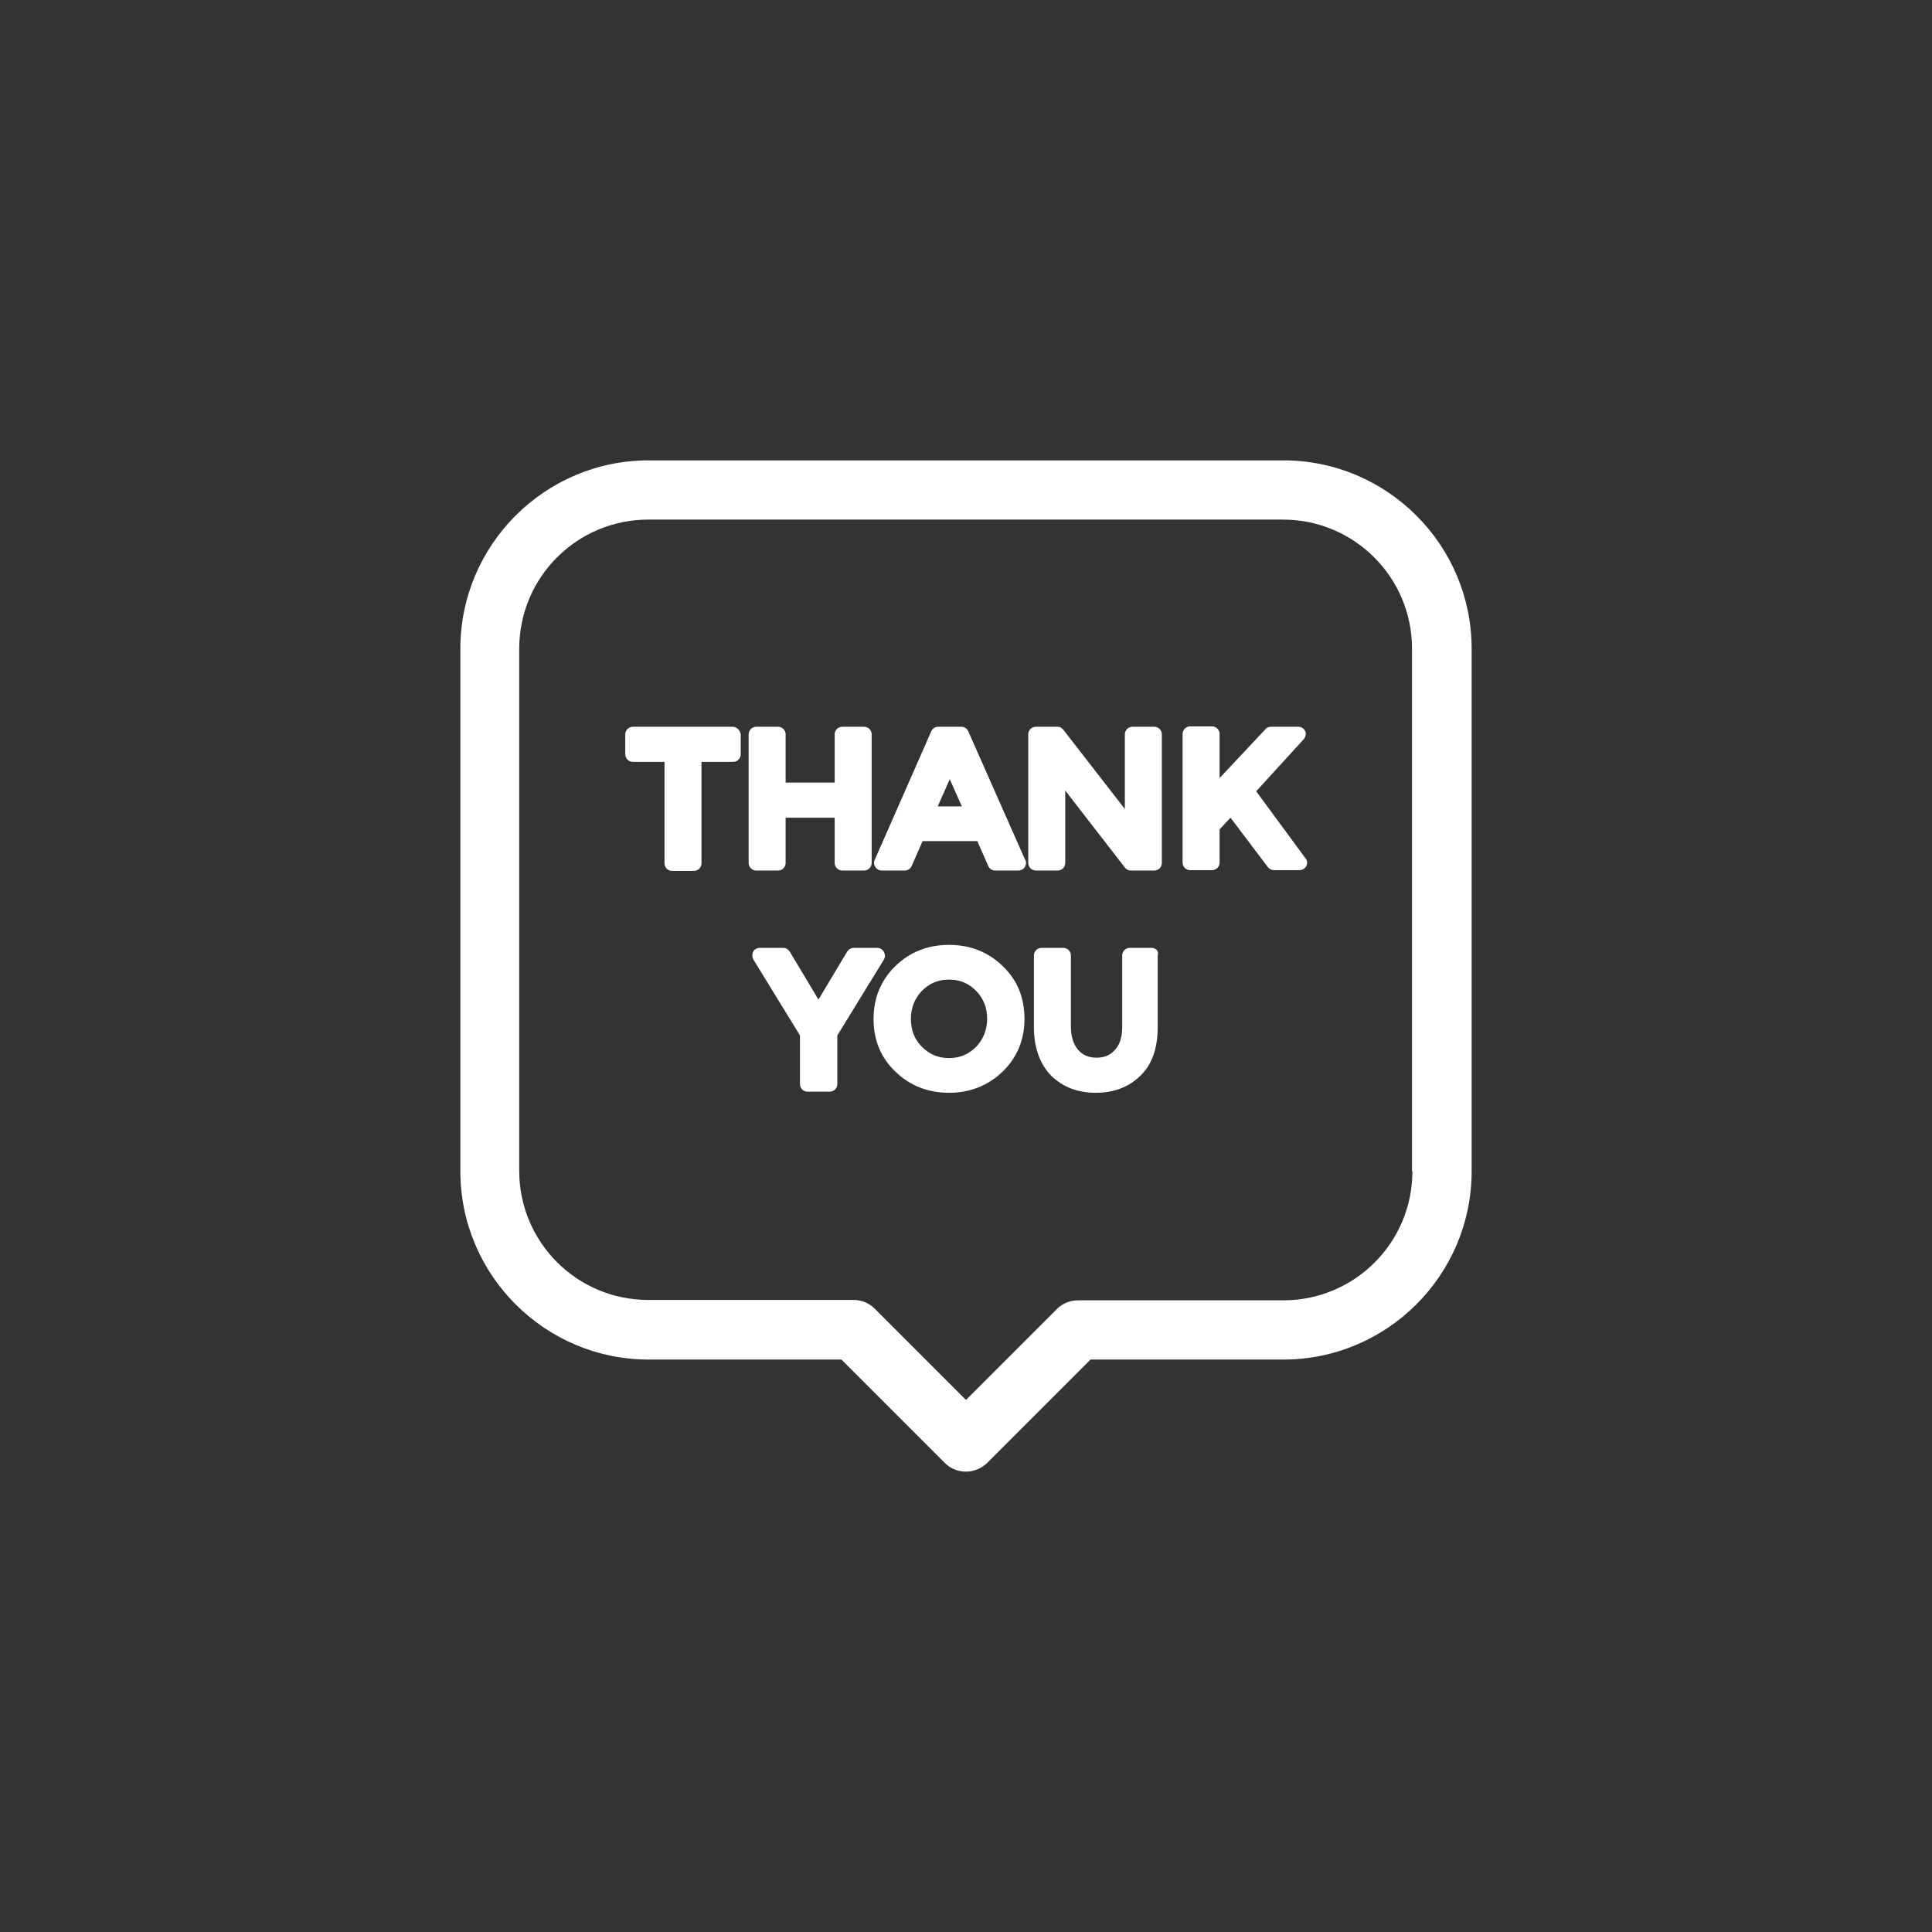 <?xml version="1.0" encoding="utf-8"?>
<!-- Generator: Adobe Illustrator 23.0.1, SVG Export Plug-In . SVG Version: 6.00 Build 0)  -->
<svg version="1.1" id="Layer_1" xmlns="http://www.w3.org/2000/svg" xmlns:xlink="http://www.w3.org/1999/xlink" x="0px" y="0px"
	 viewBox="0 0 512 512" style="enable-background:new 0 0 512 512;" xml:space="preserve">
<rect x="0" y="0" width="512" height="512" fill="#333333" stroke="none"/>
<style type="text/css">
	.st0{fill:#FFFFFF;}
</style>
<path class="st0" d="M340.1,122H171.9c-27.5,0-49.9,22.4-49.9,49.9v138.5c0,27.5,22.4,49.9,49.9,49.9H223l27.4,27.4
	c1.5,1.5,3.5,2.3,5.6,2.3c2,0,4-0.8,5.6-2.3l27.4-27.4h51.1c27.5,0,49.9-22.4,49.9-49.9V171.9C390,144.4,367.6,122,340.1,122z
	 M374.3,310.4c0,18.9-15.3,34.2-34.2,34.2h-54.4c-2.1,0-4.1,0.8-5.6,2.3L256,371l-24.2-24.2c-1.5-1.5-3.5-2.3-5.6-2.3h-54.4
	c-18.9,0-34.2-15.3-34.2-34.2V171.9c0-18.9,15.3-34.2,34.2-34.2h168.2c18.9,0,34.2,15.3,34.2,34.2V310.4z"/>
<path class="st0" d="M194.2,192.6h-26.5c-1.1,0-2,0.9-2,2v5.3c0,1.1,0.9,2,2,2h8.4v26.9c0,1.1,0.9,2,2,2h5.8c1.1,0,2-0.9,2-2v-26.9
	h8.4c1.1,0,2-0.9,2-2v-5.3C196.1,193.5,195.2,192.6,194.2,192.6z"/>
<path class="st0" d="M206.2,230.7c1.1,0,2-0.9,2-2v-12h13v12c0,1.1,0.9,2,2,2h5.8c1.1,0,2-0.9,2-2v-34.1c0-1.1-0.9-2-2-2h-5.8
	c-1.1,0-2,0.9-2,2v12.8h-13v-12.8c0-1.1-0.9-2-2-2h-5.8c-1.1,0-2,0.9-2,2v34.1c0,1.1,0.9,2,2,2H206.2z"/>
<path class="st0" d="M256.6,193.8c-0.3-0.7-1-1.2-1.8-1.2h-6.2c-0.8,0-1.5,0.5-1.8,1.2l-15,34.1c-0.3,0.6-0.2,1.3,0.2,1.9
	c0.4,0.6,1,0.9,1.6,0.9h6.2c0.8,0,1.5-0.5,1.8-1.2l2.9-6.6H259l2.9,6.6c0.3,0.7,1,1.2,1.8,1.2h6.2h0c1.1,0,2-0.9,2-2
	c0-0.4-0.1-0.7-0.3-1L256.6,193.8z M254.9,213.7h-6.4l3.2-7.2L254.9,213.7z"/>
<path class="st0" d="M305.9,192.6h-5.8c-1.1,0-2,0.9-2,2v19.8l-16.3-21c-0.4-0.5-0.9-0.8-1.5-0.8h-5.8c-1.1,0-2,0.9-2,2v34.1
	c0,1.1,0.9,2,2,2h5.8c1.1,0,2-0.9,2-2v-19.2l15.8,20.4c0.4,0.5,0.9,0.8,1.5,0.8h6.3c1.1,0,2-0.9,2-2v-34.1
	C307.9,193.5,307,192.6,305.9,192.6z"/>
<path class="st0" d="M332.9,209.7l12.6-13.8c0.5-0.6,0.7-1.4,0.4-2.1c-0.3-0.7-1-1.2-1.8-1.2h-7.3c-0.5,0-1.1,0.2-1.4,0.6l-12.2,13
	v-11.7c0-1.1-0.9-2-2-2h-5.8c-1.1,0-2,0.9-2,2v34.1c0,1.1,0.9,2,2,2h5.8c1.1,0,2-0.9,2-2v-8.8l2.9-3.1l9.9,13.1
	c0.4,0.5,1,0.8,1.6,0.8h6.8c0.7,0,1.4-0.4,1.8-1.1c0.3-0.7,0.3-1.4-0.2-2L332.9,209.7z"/>
<path class="st0" d="M234.2,252.2c-0.3-0.6-1-1-1.7-1h-6.3c-0.7,0-1.3,0.4-1.7,1l-7.6,12.7l-7.6-12.7c-0.4-0.6-1-1-1.7-1h-6.3
	c-0.7,0-1.4,0.4-1.7,1c-0.3,0.6-0.3,1.4,0,2l12.4,20.2v12.9c0,1.1,0.9,2,2,2h5.9c1.1,0,2-0.9,2-2v-12.9l12.4-20.2
	C234.6,253.6,234.6,252.9,234.2,252.2z"/>
<path class="st0" d="M251.5,250.4c-5.6,0-10.4,1.9-14.2,5.6c-3.8,3.7-5.8,8.4-5.8,14c0,5.6,1.9,10.3,5.8,14
	c3.8,3.7,8.6,5.6,14.2,5.6c5.6,0,10.3-1.9,14.2-5.6c3.8-3.7,5.8-8.4,5.8-14s-1.9-10.3-5.8-14C261.9,252.3,257.1,250.4,251.5,250.4z
	 M251.5,280.4c-2.9,0-5.2-1-7.2-3c-2-2-2.9-4.5-2.9-7.4c0-2.9,1-5.4,2.9-7.4c2-2,4.3-3,7.2-3s5.2,1,7.2,3c2,2.1,2.9,4.5,2.9,7.4
	c0,2.9-1,5.4-2.9,7.4C256.7,279.4,254.4,280.4,251.5,280.4z"/>
<path class="st0" d="M305.2,251.2h-5.8c-1.1,0-2,0.9-2,2v18.9c0,2.6-0.6,4.7-1.9,6.1c-1.2,1.4-2.8,2.1-4.9,2.1
	c-2.1,0-3.7-0.7-4.9-2.1c-1.2-1.4-1.9-3.5-1.9-6.1v-18.9c0-1.1-0.9-2-2-2h-5.8c-1.1,0-2,0.9-2,2v19.1c0,5.4,1.6,9.7,4.6,12.8
	c3.1,3,7,4.5,11.8,4.5s8.7-1.5,11.8-4.5c3.1-3,4.6-7.3,4.6-12.8v-19.1C307.2,252.1,306.3,251.2,305.2,251.2z"/>
</svg>
